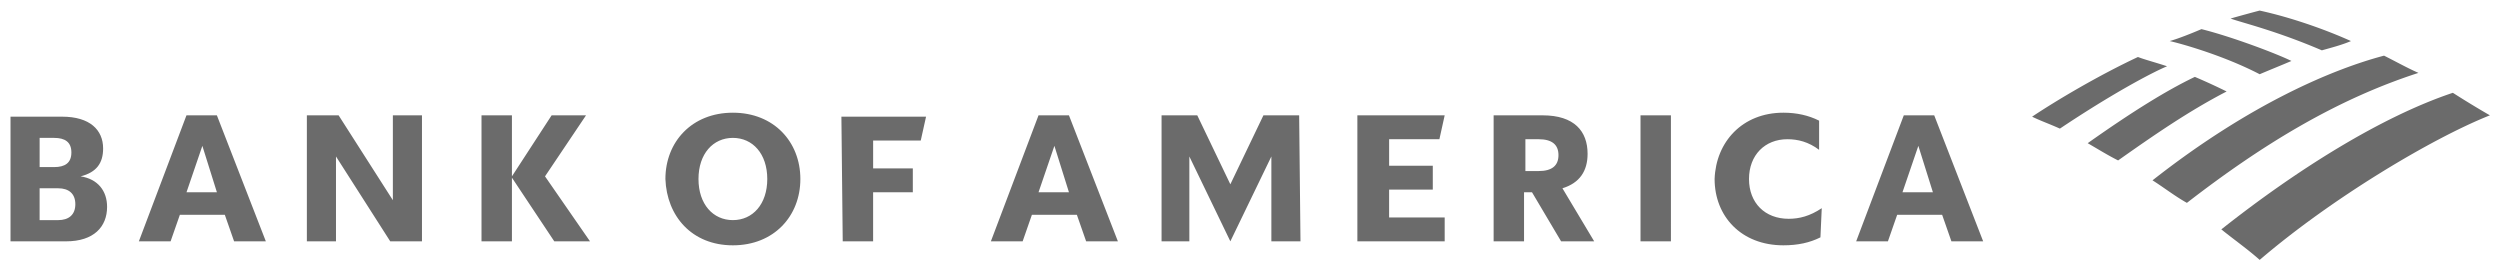 <svg xmlns="http://www.w3.org/2000/svg" width="157" height="17"><g fill="#6B6B6B" fill-rule="evenodd"><path d="M141.908 16.322c4.57-3.915 10.885-7.663 14.457-9.079a60.03 60.03 0 01-2.326-1.415c-4.487 1.499-9.804 4.83-14.54 8.578.83.667 1.661 1.25 2.41 1.916zm-2.077-10.578a39.11 39.11 0 00-1.994-.916c-1.745.833-3.905 2.166-6.73 4.164.582.334 1.246.75 1.91 1.083 2.244-1.582 4.405-3.081 6.814-4.33zm4.071-1.915c-.83-.417-3.655-1.5-5.65-2-.581.25-1.412.584-1.994.75.748.167 3.407.916 5.65 2.083.582-.25 1.413-.583 1.994-.833zm-9.638-.25c-2.492 1.166-5.151 2.748-6.647 3.748.499.25.997.416 1.745.75 3.24-2.166 5.733-3.499 6.73-3.915-.748-.25-1.412-.417-1.828-.583zm11.549-.417c.582-.166 1.247-.333 1.828-.583-1.661-.75-3.822-1.499-5.733-1.915-.332.083-1.246.333-1.828.5.665.25 2.825.749 5.733 1.998zm-10.635 8.163c.665.416 1.413.999 2.16 1.415 4.736-3.664 9.39-6.496 14.54-8.162-.747-.333-1.329-.666-2.16-1.083-3.157.833-8.391 2.999-14.54 7.83z"/><path fill-rule="nonzero" d="M.66 15.156h3.49c1.744 0 2.575-.916 2.575-2.166 0-1-.581-1.749-1.662-1.915.997-.25 1.413-.833 1.413-1.75 0-1.165-.831-1.998-2.576-1.998H.66v7.829zm2.99-3.332c.666 0 1.081.333 1.081 1 0 .666-.415 1-1.08 1H2.488v-2H3.65zM3.403 8.66c.664 0 1.08.25 1.08.916 0 .667-.416.917-1.08.917h-.914V8.659h.914zm10.22-1.416H11.71l-2.99 7.913h1.993l.582-1.666h2.825l.582 1.666h1.994L13.62 7.243zm-.915 1.916l.914 2.915h-1.91l.996-2.915zM26.5 7.243h-1.828v5.33l-3.407-5.33h-1.994v7.913H21.1v-5.33l3.407 5.33H26.5V7.243zm8.309 7.913l-2.66-3.998v3.998h-1.91V7.243h1.91v3.832l2.493-3.832h2.16l-2.575 3.832 2.825 4.08h-2.243zm9.056-3.915c0 1.583.914 2.582 2.16 2.582 1.247 0 2.16-1 2.16-2.582 0-1.582-.913-2.582-2.16-2.582-1.246 0-2.16 1-2.16 2.582zm-2.077 0c0-2.332 1.662-4.164 4.237-4.164 2.576 0 4.238 1.832 4.238 4.164s-1.662 4.165-4.238 4.165c-2.575 0-4.154-1.833-4.237-4.165zm11.134 3.915h1.91v-3.082h2.493v-1.499h-2.492v-1.75h2.99l.333-1.498H52.84l.083 7.829zM67.13 7.243h-1.911l-2.992 7.913h1.995l.581-1.666h2.825l.582 1.666h1.994L67.13 7.243zm-.914 1.916l.914 2.915h-1.911l.997-2.915zm15.37-1.916h-2.243l-2.077 4.331-2.077-4.33h-2.243v7.912h1.745v-5.33l2.575 5.33 2.576-5.33v5.33h1.828l-.083-7.913zm3.74 7.913h5.4v-1.5h-3.49v-1.748h2.743v-1.5h-2.742V8.743h3.157l.332-1.5h-5.483v7.913h.083zm12.712 0h2.077l-1.994-3.332c1.08-.333 1.579-1.082 1.579-2.165 0-1.416-.831-2.416-2.825-2.416H93.8v7.913h1.91v-3.082h.5l1.827 3.082zm-1.412-6.413c.83 0 1.246.333 1.246 1 0 .665-.415.999-1.246.999h-.831v-2h.83zm6.397 6.413h1.911V7.243h-1.91v7.913zm11.383-2.082c-.747.5-1.412.666-2.077.666-1.495 0-2.492-1-2.492-2.499s.997-2.498 2.41-2.498c.664 0 1.328.166 1.993.666V7.577c-.665-.334-1.412-.5-2.243-.5-2.576 0-4.238 1.832-4.32 4.164 0 2.332 1.661 4.165 4.32 4.165.914 0 1.662-.167 2.326-.5l.083-1.832zm7.063-5.83h-1.911l-2.991 7.912h1.994l.581-1.666h2.825l.582 1.666h1.994l-3.074-7.913zm-.997 1.915l.914 2.915h-1.911l.997-2.915z"/></g></svg>